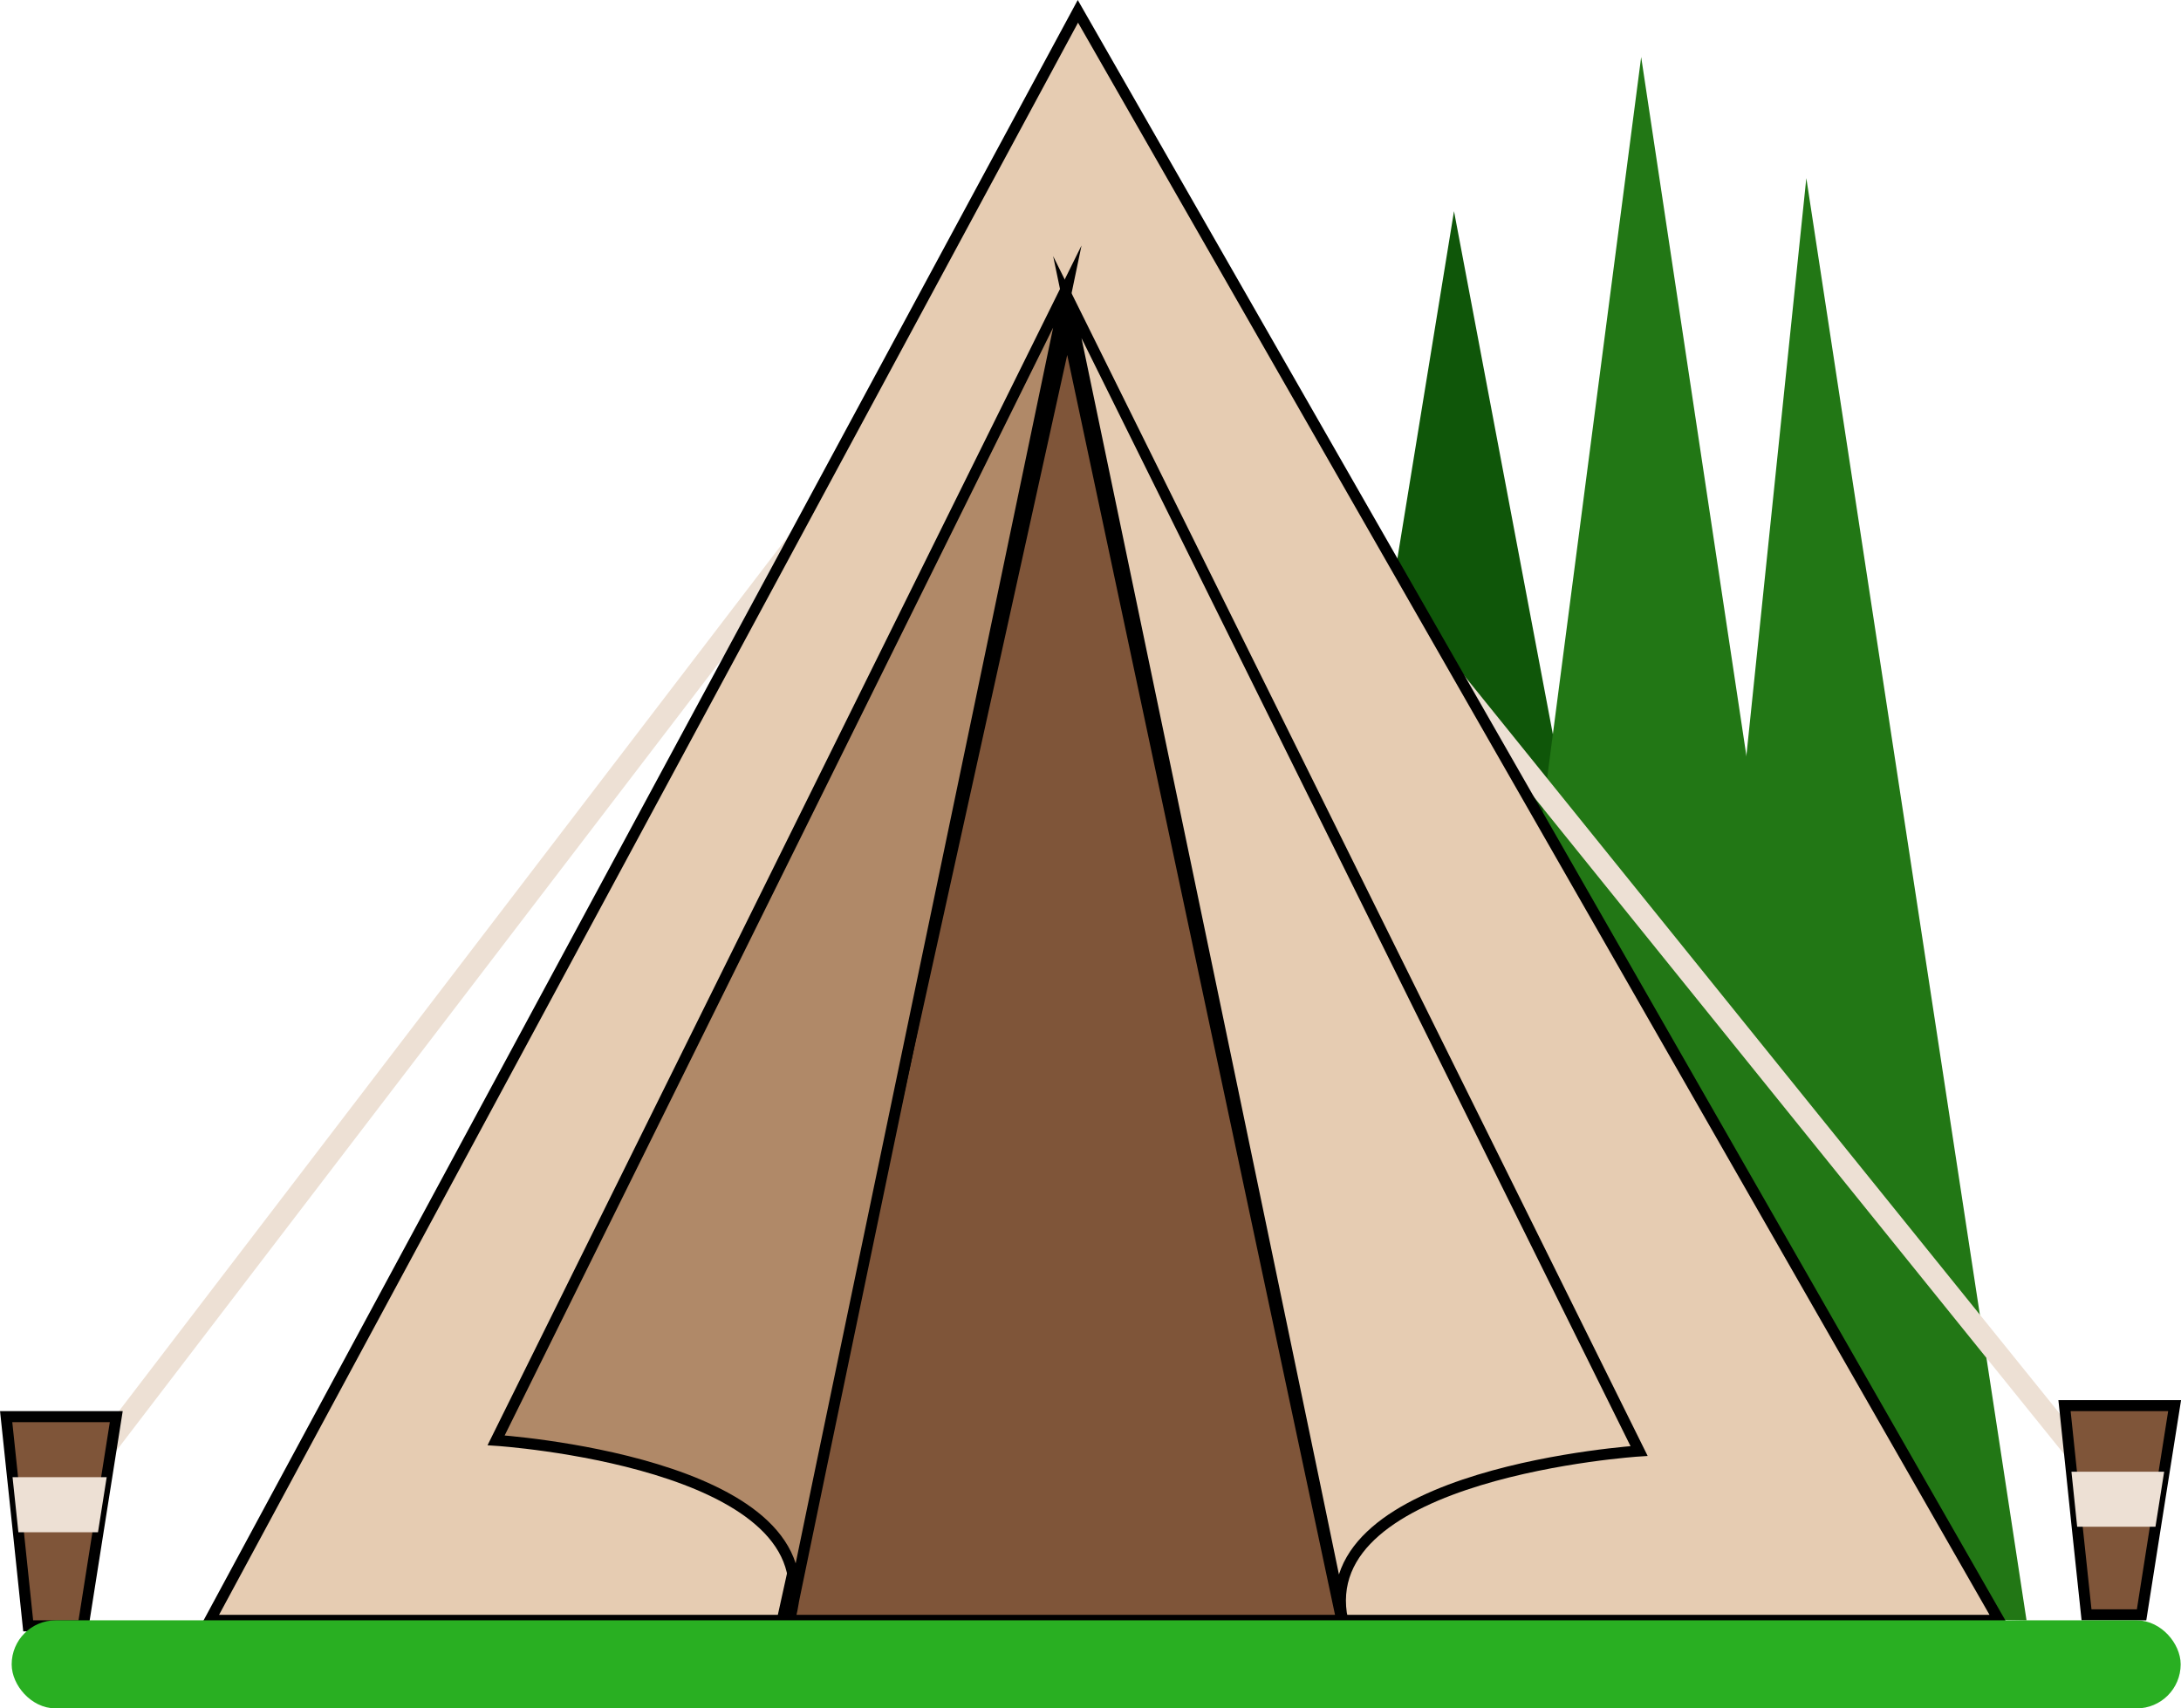 <svg id="Layer_1" data-name="Layer 1" xmlns="http://www.w3.org/2000/svg" viewBox="0 0 198.09 155.18"><defs><style>.cls-1{fill:#0f5609;}.cls-2{fill:#227715;}.cls-3,.cls-8{fill:#ede0d4;}.cls-3,.cls-4{stroke:#ede0d4;}.cls-3,.cls-4,.cls-5,.cls-6,.cls-7,.cls-9{stroke-miterlimit:10;}.cls-3,.cls-4,.cls-9{stroke-width:2px;}.cls-4{fill:none;}.cls-5{fill:#e6ccb2;}.cls-5,.cls-6,.cls-7{stroke:#000;}.cls-6{fill:#7f5539;}.cls-7{fill:#b08968;}.cls-9{fill:#29af22;stroke:#29af22;}</style></defs><polygon class="cls-1" points="132.06 19.18 111.2 147.18 156.06 146.18 132.06 19.18"/><polygon class="cls-2" points="149.06 5.18 130.61 146.68 170.44 147.18 149.06 5.18"/><polygon class="cls-2" points="164.06 16.18 150.52 146.68 184.06 147.18 164.06 16.18"/><line class="cls-3" x1="5.56" y1="136.68" x2="96.56" y2="17.68"/><line class="cls-4" x1="192.06" y1="136.18" x2="96.06" y2="17.18"/><polygon class="cls-5" points="97.9 1.03 19.06 147.18 181.56 147.18 97.9 1.03"/><polygon class="cls-6" points="96.94 29.88 71.05 147.18 121.87 147.18 96.94 29.88"/><path class="cls-5" d="M97.88,48.81l51.93,104.81S120,155.54,122.88,169,97.88,48.81,97.88,48.81Z" transform="translate(-0.94 -21.82)"/><path class="cls-7" d="M97.88,47.85,46,152.65S75.77,154.58,72.88,168,97.88,47.85,97.88,47.85Z" transform="translate(-0.94 -21.82)"/><polygon class="cls-6" points="197.51 127.68 196.56 133.68 195.77 138.68 194.51 146.68 189.51 146.68 188.66 138.68 188.14 133.68 187.51 127.68 197.51 127.68"/><polygon class="cls-8" points="196.56 133.68 195.77 138.68 188.66 138.68 188.14 133.68 196.56 133.68"/><polygon class="cls-6" points="10.56 128.68 9.69 134.18 8.9 139.18 7.56 147.68 2.56 147.68 1.67 139.18 1.14 134.18 0.56 128.68 10.56 128.68"/><polygon class="cls-8" points="9.69 134.18 8.9 139.18 1.67 139.18 1.14 134.18 9.69 134.18"/><rect class="cls-9" x="2.06" y="148.18" width="195" height="6" rx="3"/></svg>